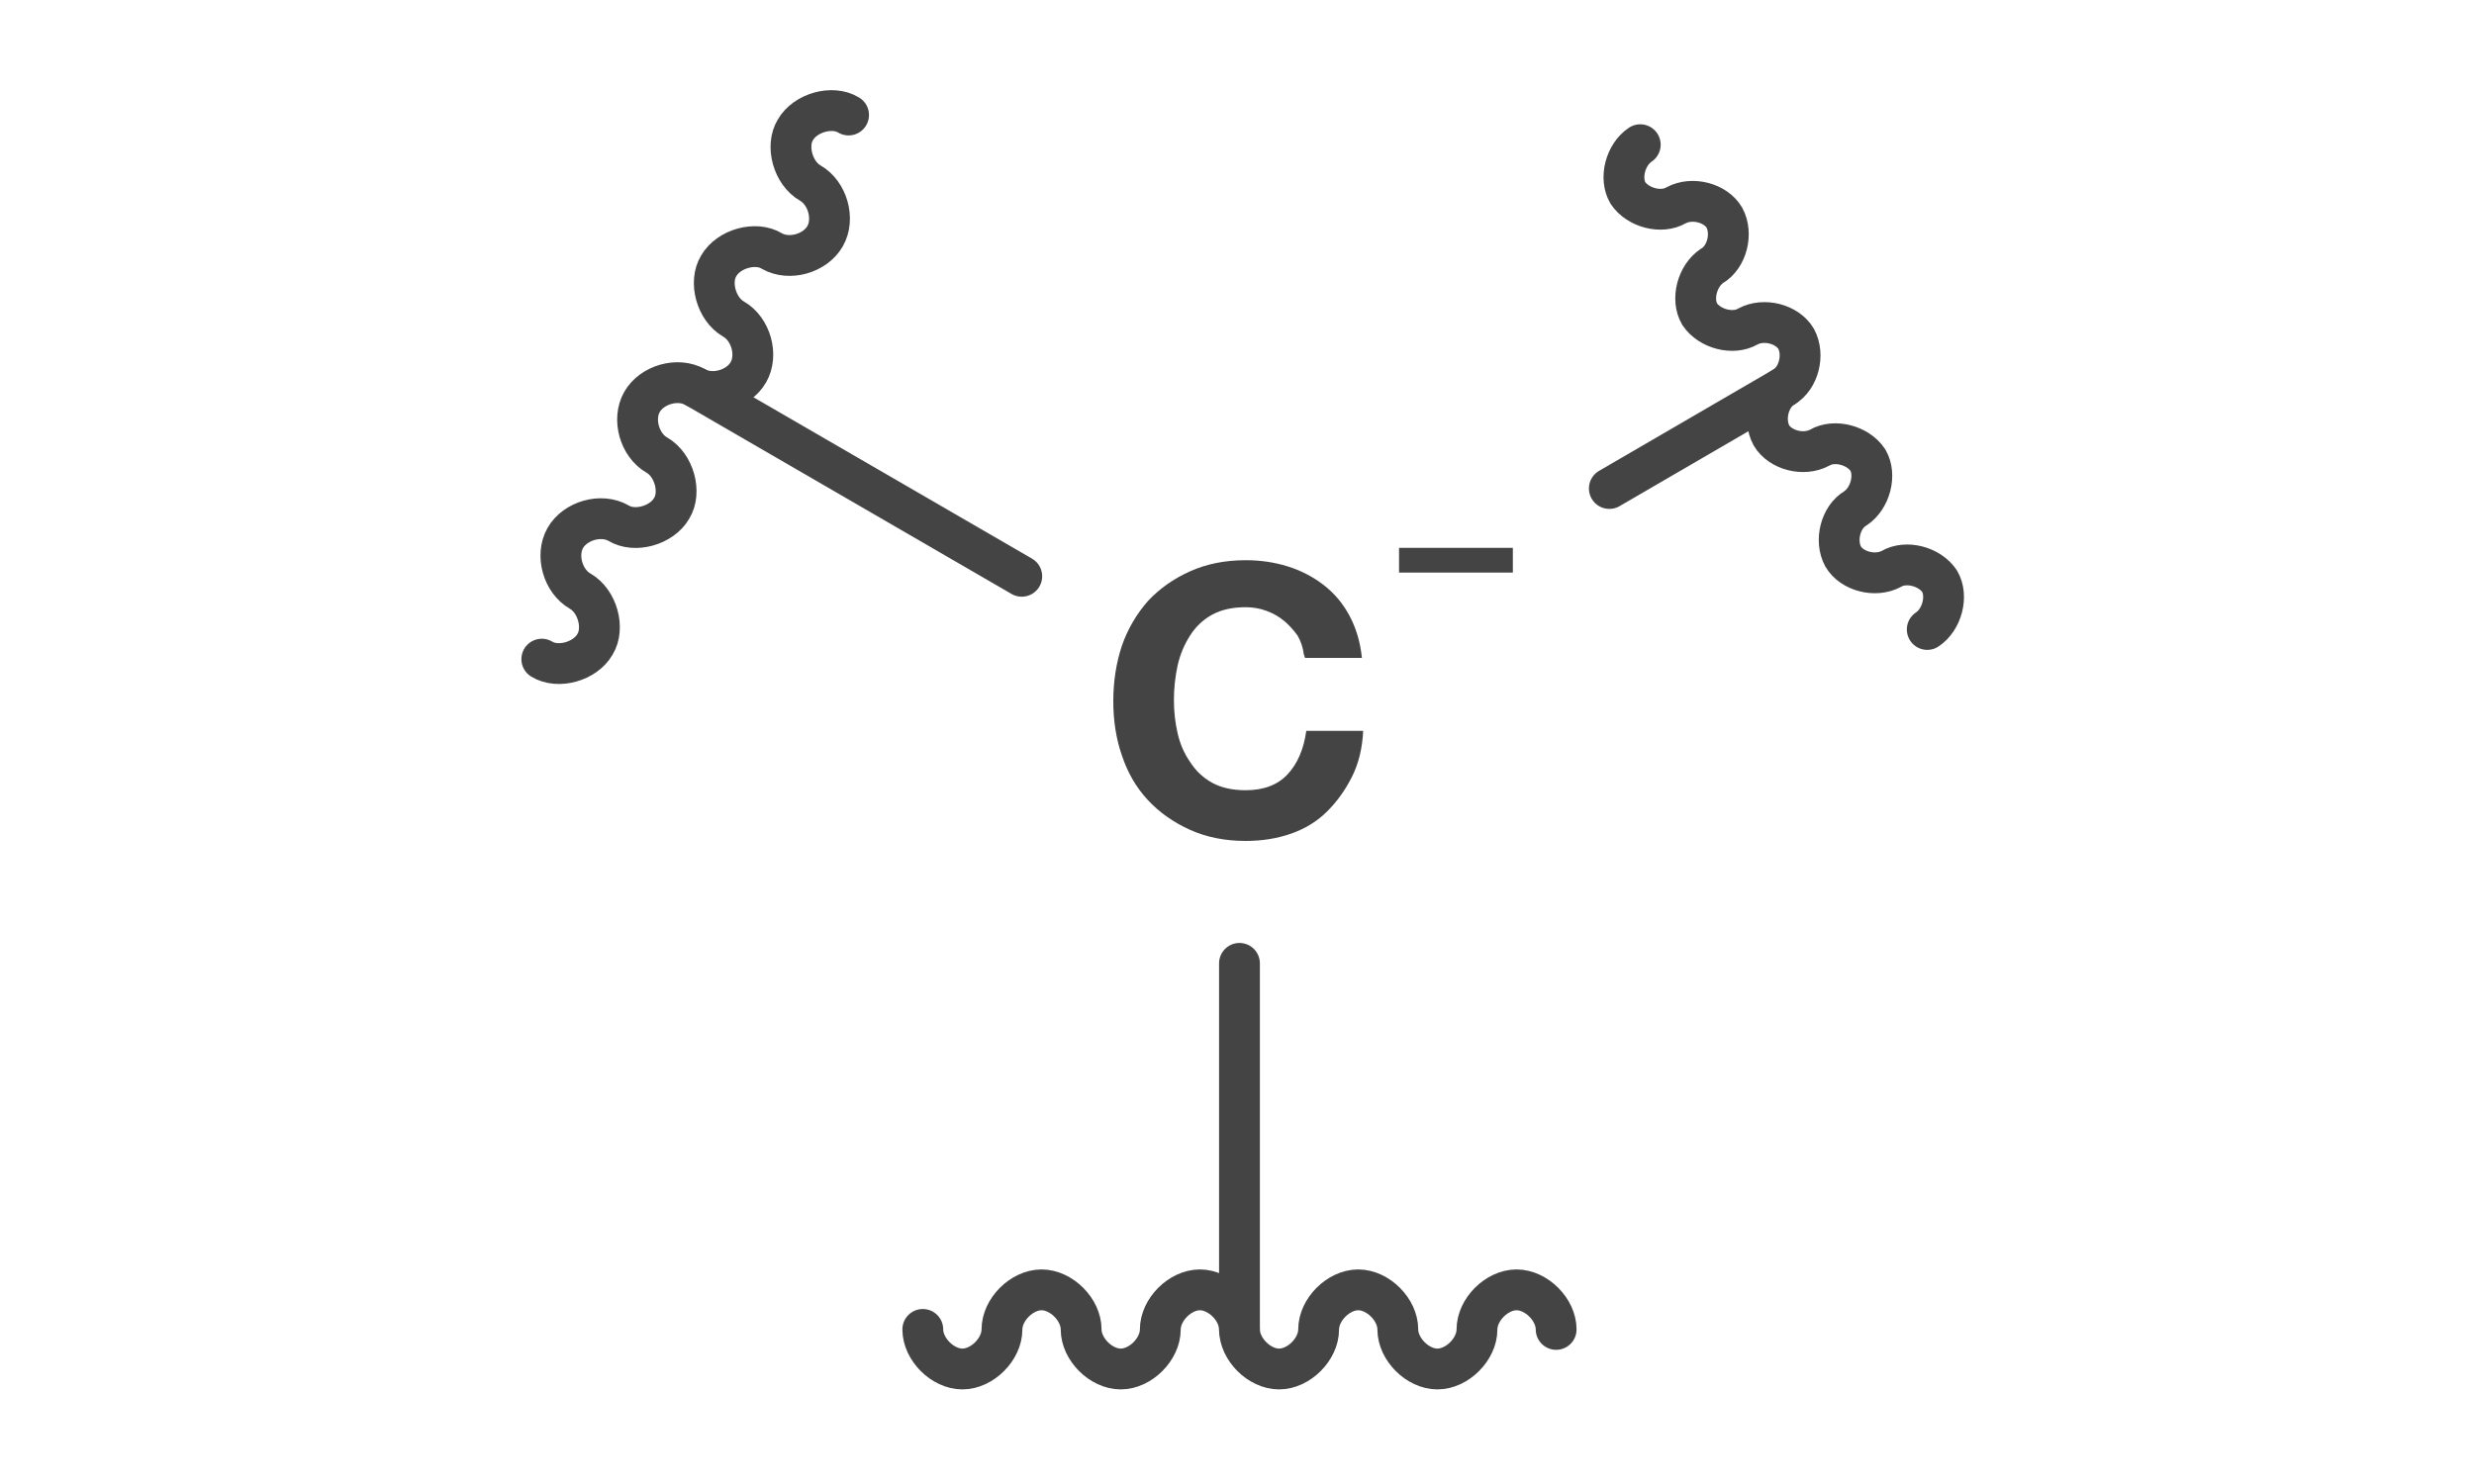 <?xml version='1.0' encoding='UTF-8'?>
<!DOCTYPE svg PUBLIC "-//W3C//DTD SVG 1.1//EN" "http://www.w3.org/Graphics/SVG/1.1/DTD/svg11.dtd">
<svg version='1.2' xmlns='http://www.w3.org/2000/svg' xmlns:xlink='http://www.w3.org/1999/xlink' width='20.0mm' height='12.0mm' viewBox='0 0 20.0 12.0'>
  <desc>Generated by the Chemistry Development Kit (http://github.com/cdk)</desc>
  <g stroke-linecap='round' stroke-linejoin='round' stroke='#444444' stroke-width='.33' fill='#444444'>
    <rect x='.0' y='.0' width='20.0' height='12.0' fill='#FFFFFF' stroke='none'/>
    <g id='mol1' class='mol'>
      <g id='mol1bnd1' class='bond'>
        <line x1='5.62' y1='3.13' x2='8.26' y2='4.66'/>
        <path d='M5.62 3.13c-.14 -.08 -.35 -.02 -.43 .12c-.08 .14 -.02 .35 .12 .43c.14 .08 .2 .3 .12 .43c-.08 .14 -.3 .2 -.43 .12c-.14 -.08 -.35 -.02 -.43 .12c-.08 .14 -.02 .35 .12 .43c.14 .08 .2 .3 .12 .43c-.08 .14 -.3 .2 -.43 .12M5.62 3.13c.14 .08 .35 .02 .43 -.12c.08 -.14 .02 -.35 -.12 -.43c-.14 -.08 -.2 -.3 -.12 -.43c.08 -.14 .3 -.2 .43 -.12c.14 .08 .35 .02 .43 -.12c.08 -.14 .02 -.35 -.12 -.43c-.14 -.08 -.2 -.3 -.12 -.43c.08 -.14 .3 -.2 .43 -.12' fill='none' stroke='#444444' stroke-width='.33'/>
      </g>
      <g id='mol1bnd2' class='bond'>
        <line x1='10.02' y1='7.79' x2='10.02' y2='10.75'/>
        <path d='M10.02 10.75c.0 .16 .16 .32 .32 .32c.16 .0 .32 -.16 .32 -.32c.0 -.16 .16 -.32 .32 -.32c.16 .0 .32 .16 .32 .32c.0 .16 .16 .32 .32 .32c.16 .0 .32 -.16 .32 -.32c.0 -.16 .16 -.32 .32 -.32c.16 .0 .32 .16 .32 .32M10.02 10.75c.0 -.16 -.16 -.32 -.32 -.32c-.16 .0 -.32 .16 -.32 .32c.0 .16 -.16 .32 -.32 .32c-.16 .0 -.32 -.16 -.32 -.32c.0 -.16 -.16 -.32 -.32 -.32c-.16 .0 -.32 .16 -.32 .32c.0 .16 -.16 .32 -.32 .32c-.16 .0 -.32 -.16 -.32 -.32' fill='none' stroke='#444444' stroke-width='.33'/>
      </g>
      <g id='mol1bnd3' class='bond'>
        <line x1='13.01' y1='3.95' x2='14.42' y2='3.13'/>
        <path d='M14.42 3.13c.12 -.07 .17 -.26 .1 -.39c-.07 -.12 -.26 -.17 -.39 -.1c-.12 .07 -.31 .02 -.39 -.1c-.07 -.12 -.02 -.31 .1 -.39c.12 -.07 .17 -.26 .1 -.39c-.07 -.12 -.26 -.17 -.39 -.1c-.12 .07 -.31 .02 -.39 -.1c-.07 -.12 -.02 -.31 .1 -.39M14.42 3.13c-.12 .07 -.17 .26 -.1 .39c.07 .12 .26 .17 .39 .1c.12 -.07 .31 -.02 .39 .1c.07 .12 .02 .31 -.1 .39c-.12 .07 -.17 .26 -.1 .39c.07 .12 .26 .17 .39 .1c.12 -.07 .31 -.02 .39 .1c.07 .12 .02 .31 -.1 .39' fill='none' stroke='#444444' stroke-width='.33'/>
      </g>
      <g id='mol1atm2' class='atom'>
        <path d='M10.55 5.32h.46q-.02 -.19 -.1 -.34q-.08 -.15 -.21 -.25q-.13 -.1 -.29 -.15q-.16 -.05 -.34 -.05q-.25 .0 -.45 .09q-.2 .09 -.34 .24q-.14 .16 -.21 .36q-.07 .21 -.07 .45q.0 .24 .07 .44q.07 .21 .21 .36q.14 .15 .34 .24q.2 .09 .45 .09q.2 .0 .37 -.06q.17 -.06 .29 -.18q.12 -.12 .2 -.28q.08 -.16 .09 -.37h-.46q-.03 .22 -.15 .35q-.12 .13 -.34 .13q-.16 .0 -.27 -.06q-.11 -.06 -.18 -.17q-.07 -.1 -.1 -.23q-.03 -.13 -.03 -.27q.0 -.14 .03 -.28q.03 -.13 .1 -.24q.07 -.11 .18 -.17q.11 -.06 .27 -.06q.09 .0 .17 .03q.08 .03 .14 .08q.06 .05 .11 .12q.04 .07 .05 .15z' stroke='none'/>
        <path d='M11.31 4.43v.2h.92v-.2z' stroke='none'/>
      </g>
    </g>
  </g>
</svg>
